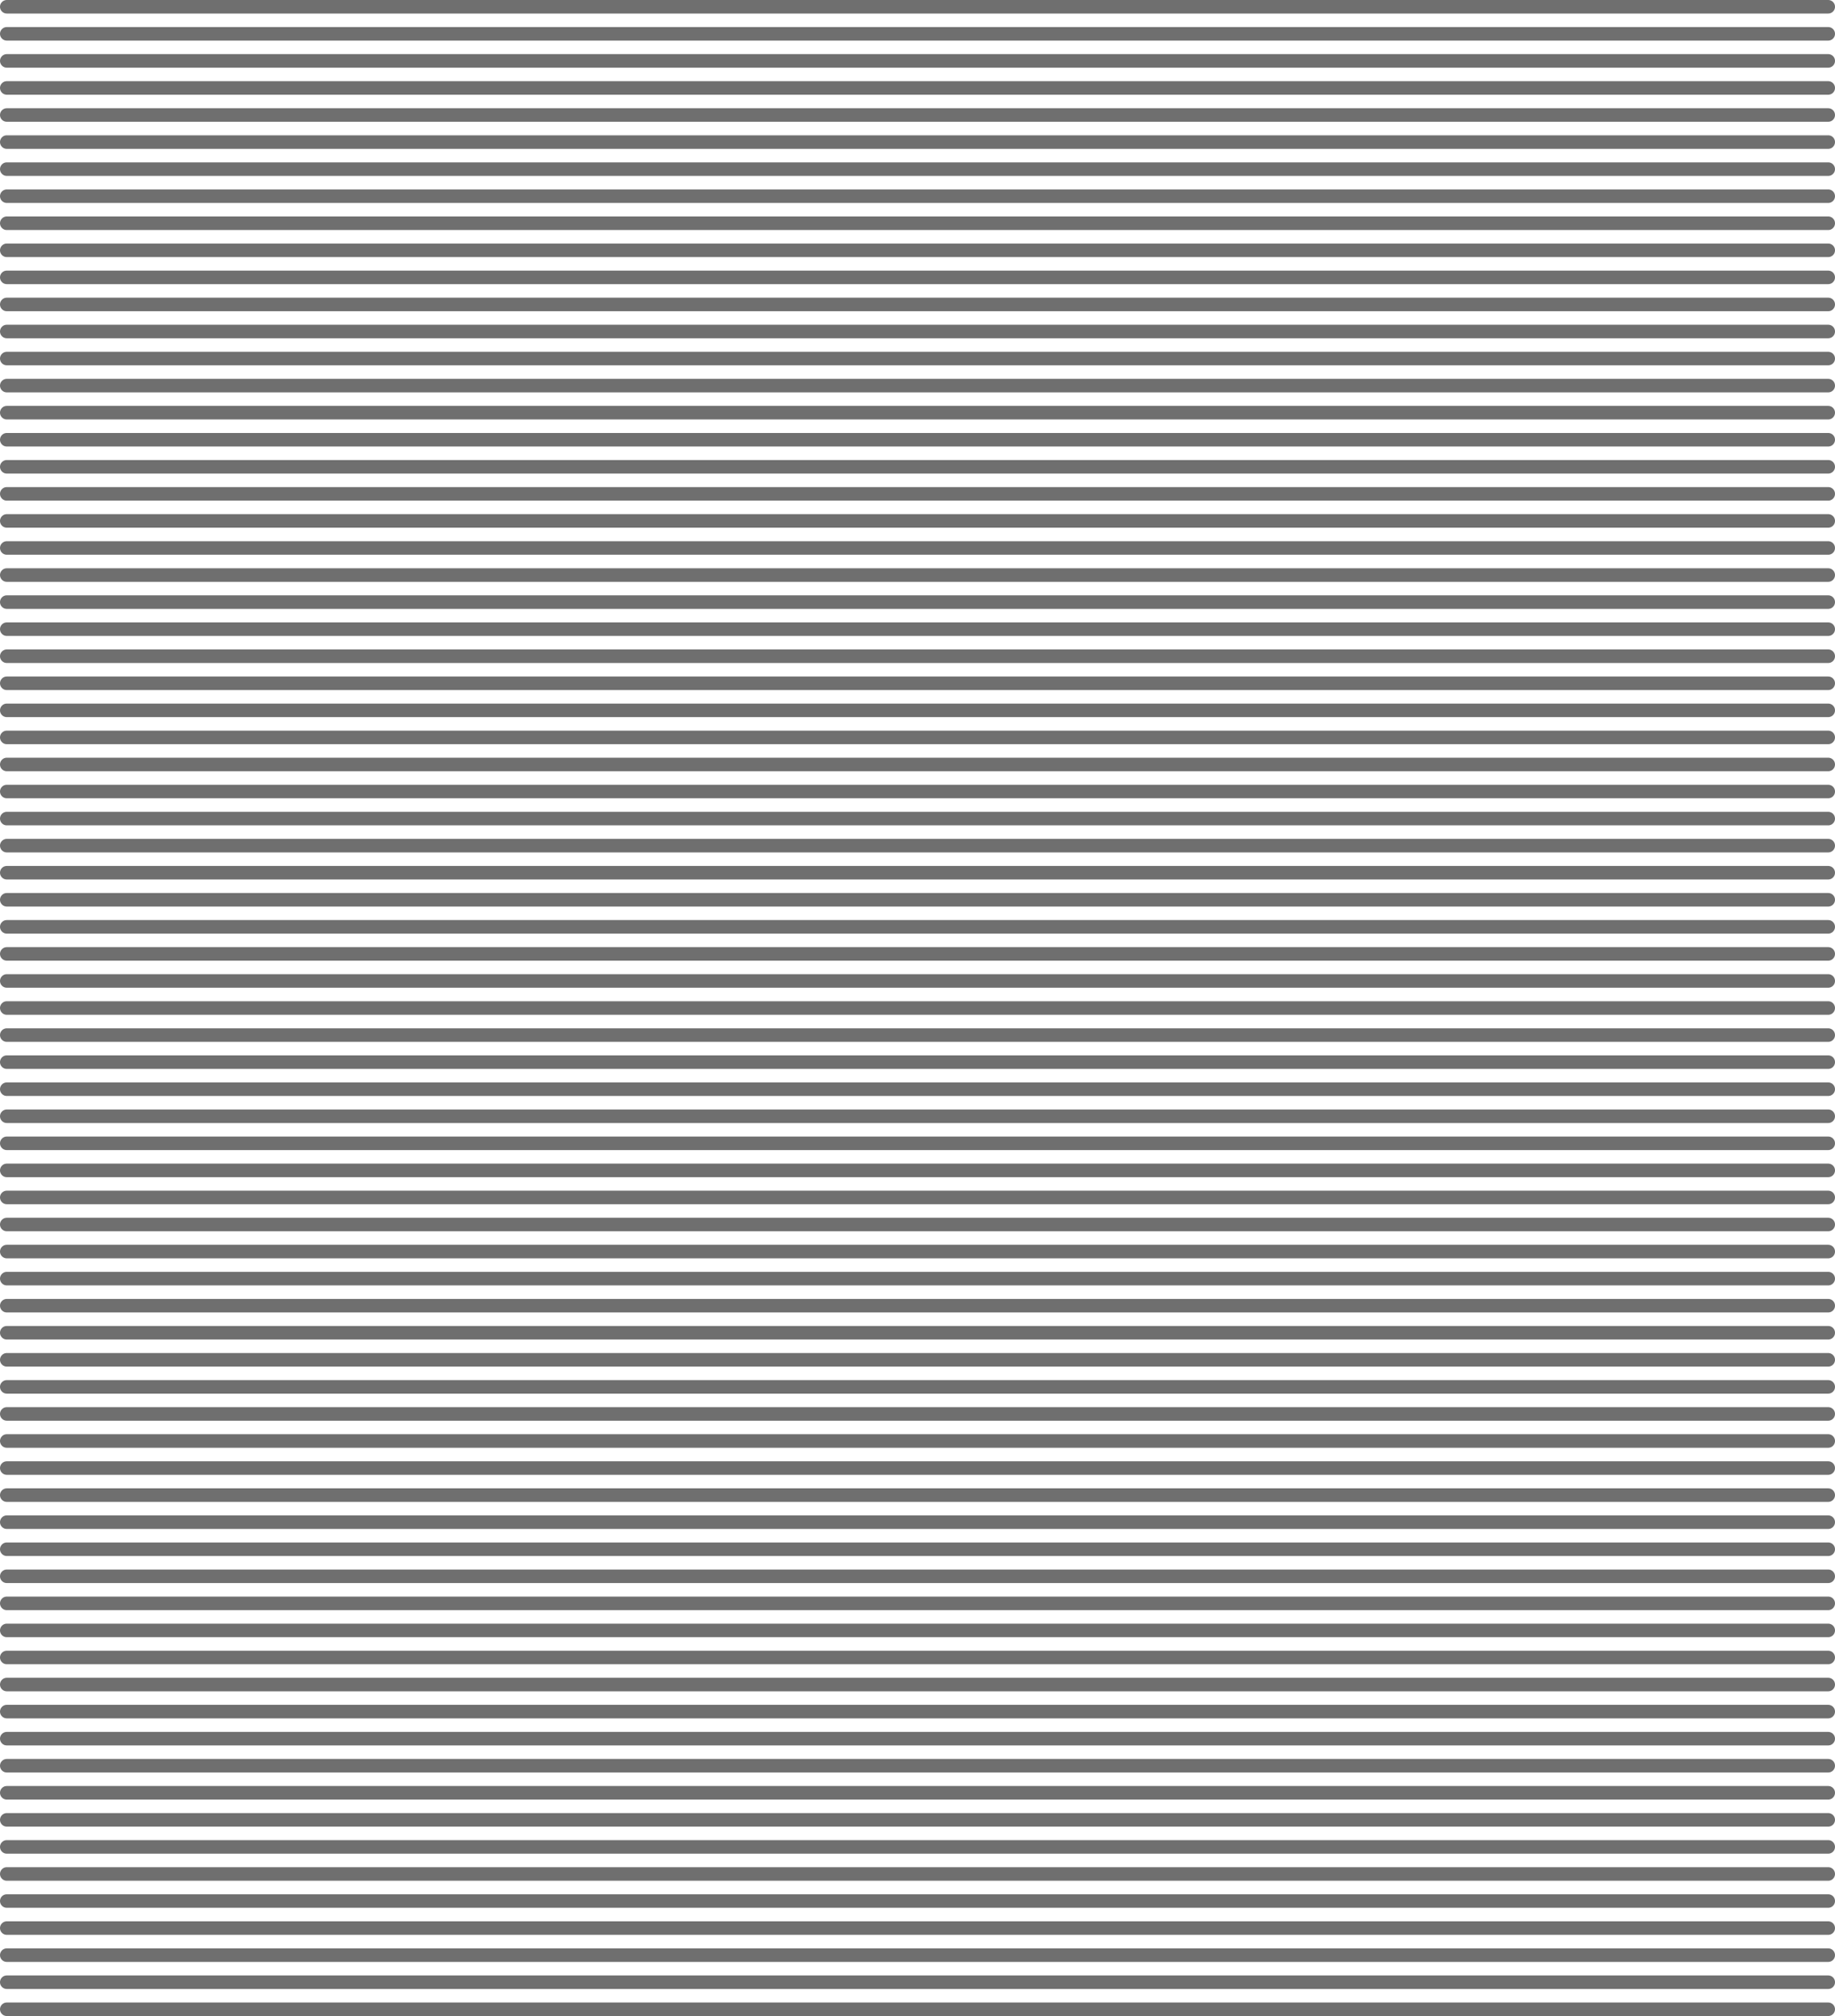 <?xml version="1.0" encoding="UTF-8" standalone="no"?>
<svg xmlns:ffdec="https://www.free-decompiler.com/flash" xmlns:xlink="http://www.w3.org/1999/xlink" ffdec:objectType="shape" height="149.0px" width="135.6px" xmlns="http://www.w3.org/2000/svg">
  <g transform="matrix(1.0, 0.0, 0.0, 1.0, 68.0, 74.7)">
    <path d="M-67.5 73.8 L67.1 73.8 M-67.5 71.8 L67.1 71.8 M-67.5 69.8 L67.1 69.8 M-67.5 67.8 L67.1 67.8 M-67.5 65.8 L67.1 65.8 M-67.5 63.8 L67.1 63.8 M-67.5 61.8 L67.1 61.8 M-67.5 59.8 L67.1 59.8 M-67.5 57.8 L67.1 57.8 M-67.5 55.8 L67.1 55.8 M-67.5 53.8 L67.1 53.8 M-67.5 51.8 L67.1 51.8 M-67.5 49.8 L67.1 49.8 M-67.5 47.8 L67.1 47.8 M-67.5 45.8 L67.1 45.8 M-67.5 43.8 L67.1 43.8 M-67.5 41.8 L67.1 41.8 M-67.5 39.8 L67.1 39.8 M-67.5 37.8 L67.1 37.8 M-67.5 35.8 L67.1 35.8 M-67.5 33.8 L67.1 33.8 M-67.5 31.8 L67.1 31.8 M-67.5 29.8 L67.1 29.8 M-67.5 27.8 L67.1 27.8 M-67.5 25.8 L67.1 25.8 M-67.5 23.8 L67.1 23.8 M-67.5 21.8 L67.1 21.8 M-67.5 19.8 L67.1 19.8 M-67.5 17.8 L67.1 17.8 M-67.5 15.8 L67.1 15.8 M-67.5 13.8 L67.1 13.8 M-67.5 11.8 L67.1 11.8 M-67.5 9.8 L67.1 9.8 M-67.5 7.8 L67.1 7.8 M-67.5 5.8 L67.1 5.8 M-67.5 3.8 L67.1 3.8 M-67.5 1.8 L67.1 1.8 M-67.5 -0.2 L67.1 -0.2 M-67.5 -2.2 L67.1 -2.2 M-67.5 -4.2 L67.1 -4.2 M-67.5 -6.2 L67.1 -6.2 M-67.5 -8.2 L67.1 -8.2 M-67.5 -10.2 L67.1 -10.2 M-67.5 -12.2 L67.1 -12.2 M-67.5 -14.2 L67.1 -14.2 M-67.5 -16.2 L67.1 -16.2 M-67.5 -18.2 L67.1 -18.2 M-67.5 -20.2 L67.1 -20.2 M-67.5 -22.2 L67.1 -22.2 M-67.5 -24.2 L67.1 -24.2 M-67.5 -26.2 L67.1 -26.2 M-67.5 -28.2 L67.1 -28.2 M-67.5 -30.2 L67.1 -30.2 M-67.5 -32.2 L67.1 -32.2 M-67.5 -34.2 L67.1 -34.2 M-67.5 -36.2 L67.1 -36.2 M-67.5 -38.2 L67.1 -38.2 M-67.5 -40.2 L67.1 -40.2 M-67.5 -42.2 L67.1 -42.2 M-67.5 -44.2 L67.1 -44.2 M-67.5 -46.2 L67.1 -46.2 M-67.5 -48.2 L67.1 -48.2 M-67.5 -50.2 L67.1 -50.2 M-67.5 -52.2 L67.1 -52.2 M-67.5 -54.2 L67.1 -54.2 M-67.5 -56.2 L67.1 -56.2 M-67.5 -58.2 L67.1 -58.2 M-67.5 -60.2 L67.1 -60.2 M-67.5 -62.2 L67.1 -62.2 M-67.5 -64.2 L67.1 -64.2 M-67.5 -66.2 L67.1 -66.2 M-67.5 -68.2 L67.1 -68.2 M-67.5 -70.2 L67.1 -70.2 M-67.5 -72.2 L67.1 -72.2 M-67.5 -74.2 L67.1 -74.2" fill="none" stroke="#333333" stroke-linecap="round" stroke-linejoin="round" stroke-opacity="0.702" stroke-width="1.0"/>
  </g>
</svg>

